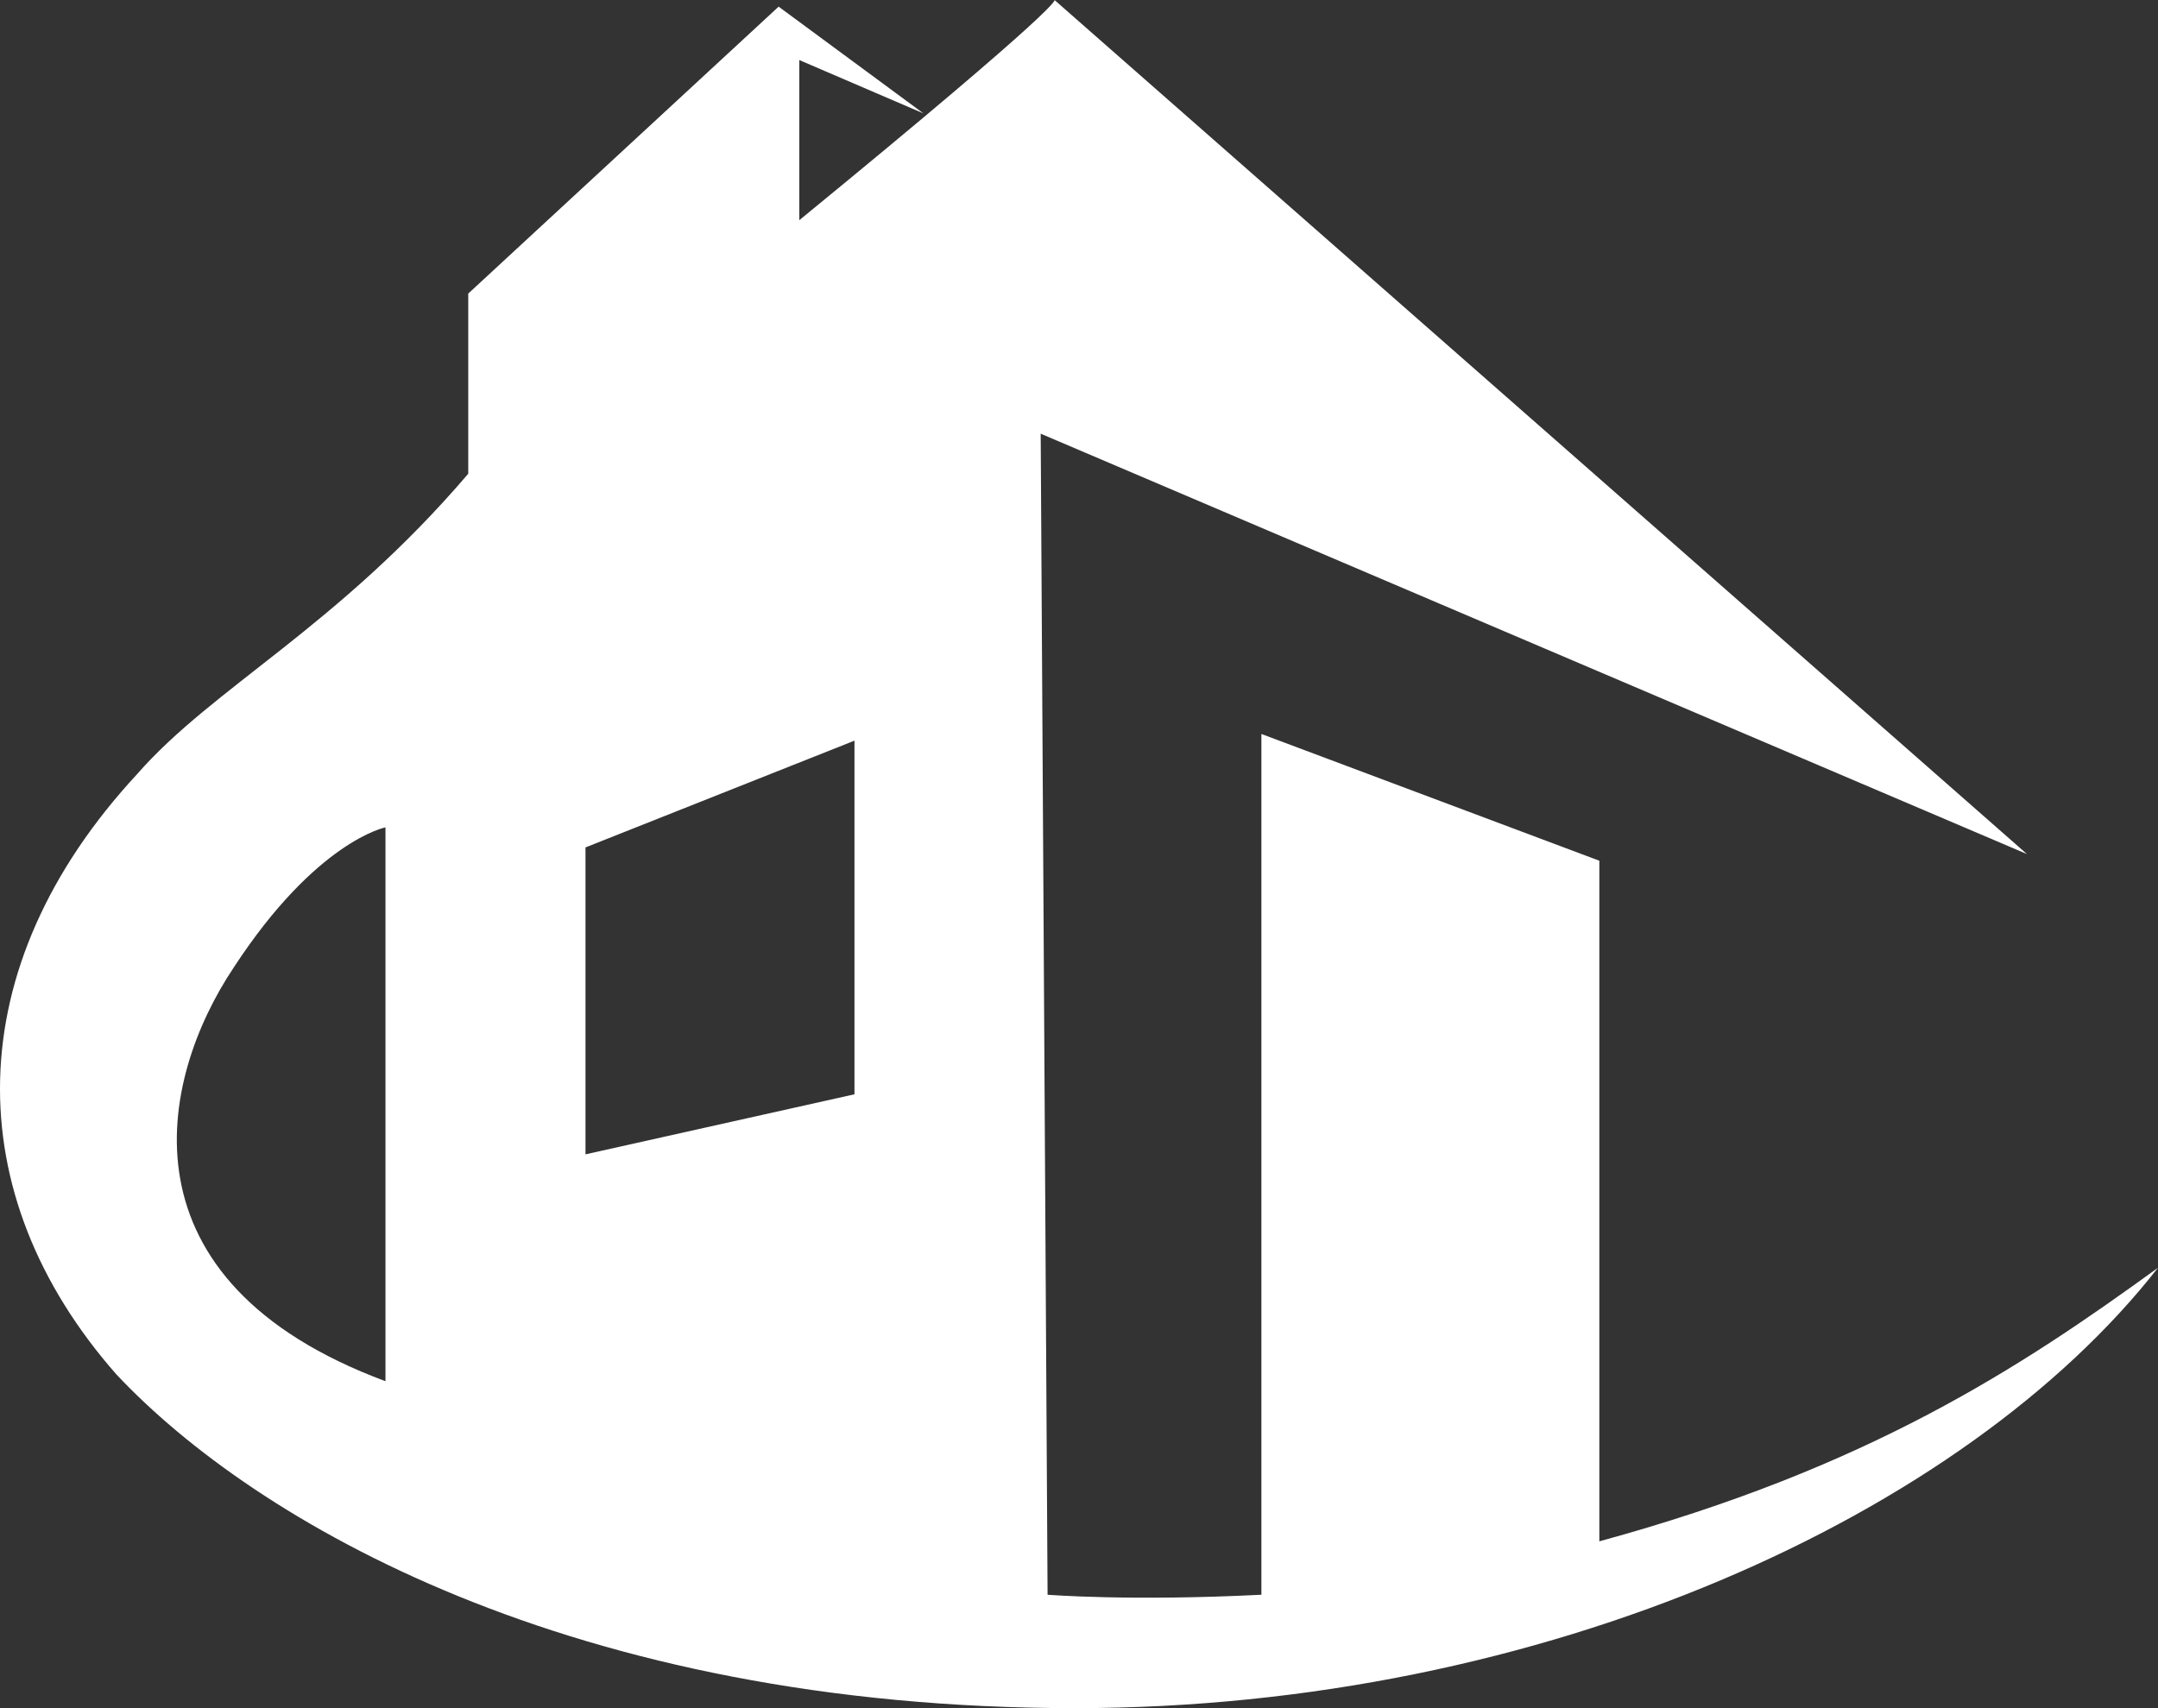 <?xml version="1.0" encoding="UTF-8" standalone="no"?>
<svg width="48px" height="38px" viewBox="0 0 48 38" version="1.1" xmlns="http://www.w3.org/2000/svg" xmlns:xlink="http://www.w3.org/1999/xlink">
    <rect x="0" y="0" width="48" height="38" fill="#333333" stroke="none"/>
    <!-- Generator: sketchtool 3.6.1 (26313) - http://www.bohemiancoding.com/sketch -->
    <title>B56D6DC2-59DB-417B-B7E2-FE107E4C8431</title>
    <desc>Created with sketchtool.</desc>
    <defs></defs>
    <g id="Index" stroke="none" stroke-width="1" fill="none" fill-rule="evenodd">
        <g id="Desktop-HD" transform="translate(-30, -11)" fill="#FFFFFF">
            <g id="header--logged">
                <g id="vivapro-logo">
                    <path d="M65.574,30.148 L58.057,27.328 L58.057,46.477 C55.142,46.625 53.301,46.477 53.301,46.477 L53.148,20.648 L75.085,30 L53.455,11 C53.455,11 53.762,11 47.779,15.898 L47.779,12.336 L50.54,13.523 L47.319,11.148 L40.415,17.531 L40.415,21.539 C37.5,24.953 34.739,26.289 33.052,28.219 C29.063,32.523 29.063,37.57 32.591,41.578 C35.66,44.844 42.716,49 53.915,49 C64.347,49 73.705,44.695 78,39.203 C74.932,41.43 71.557,43.656 65.574,45.289 L65.574,30.148 Z M38.574,41.727 C32.591,39.5 33.512,35.047 35.199,32.523 C37.04,29.703 38.574,29.406 38.574,29.406 L38.574,41.727 L38.574,41.727 Z M49.006,35.344 L43.023,36.68 L43.023,29.852 L49.006,27.477 L49.006,35.344 L49.006,35.344 Z" id="logo-vivareal"></path>
                </g>
            </g>
        </g>
    </g>
</svg>